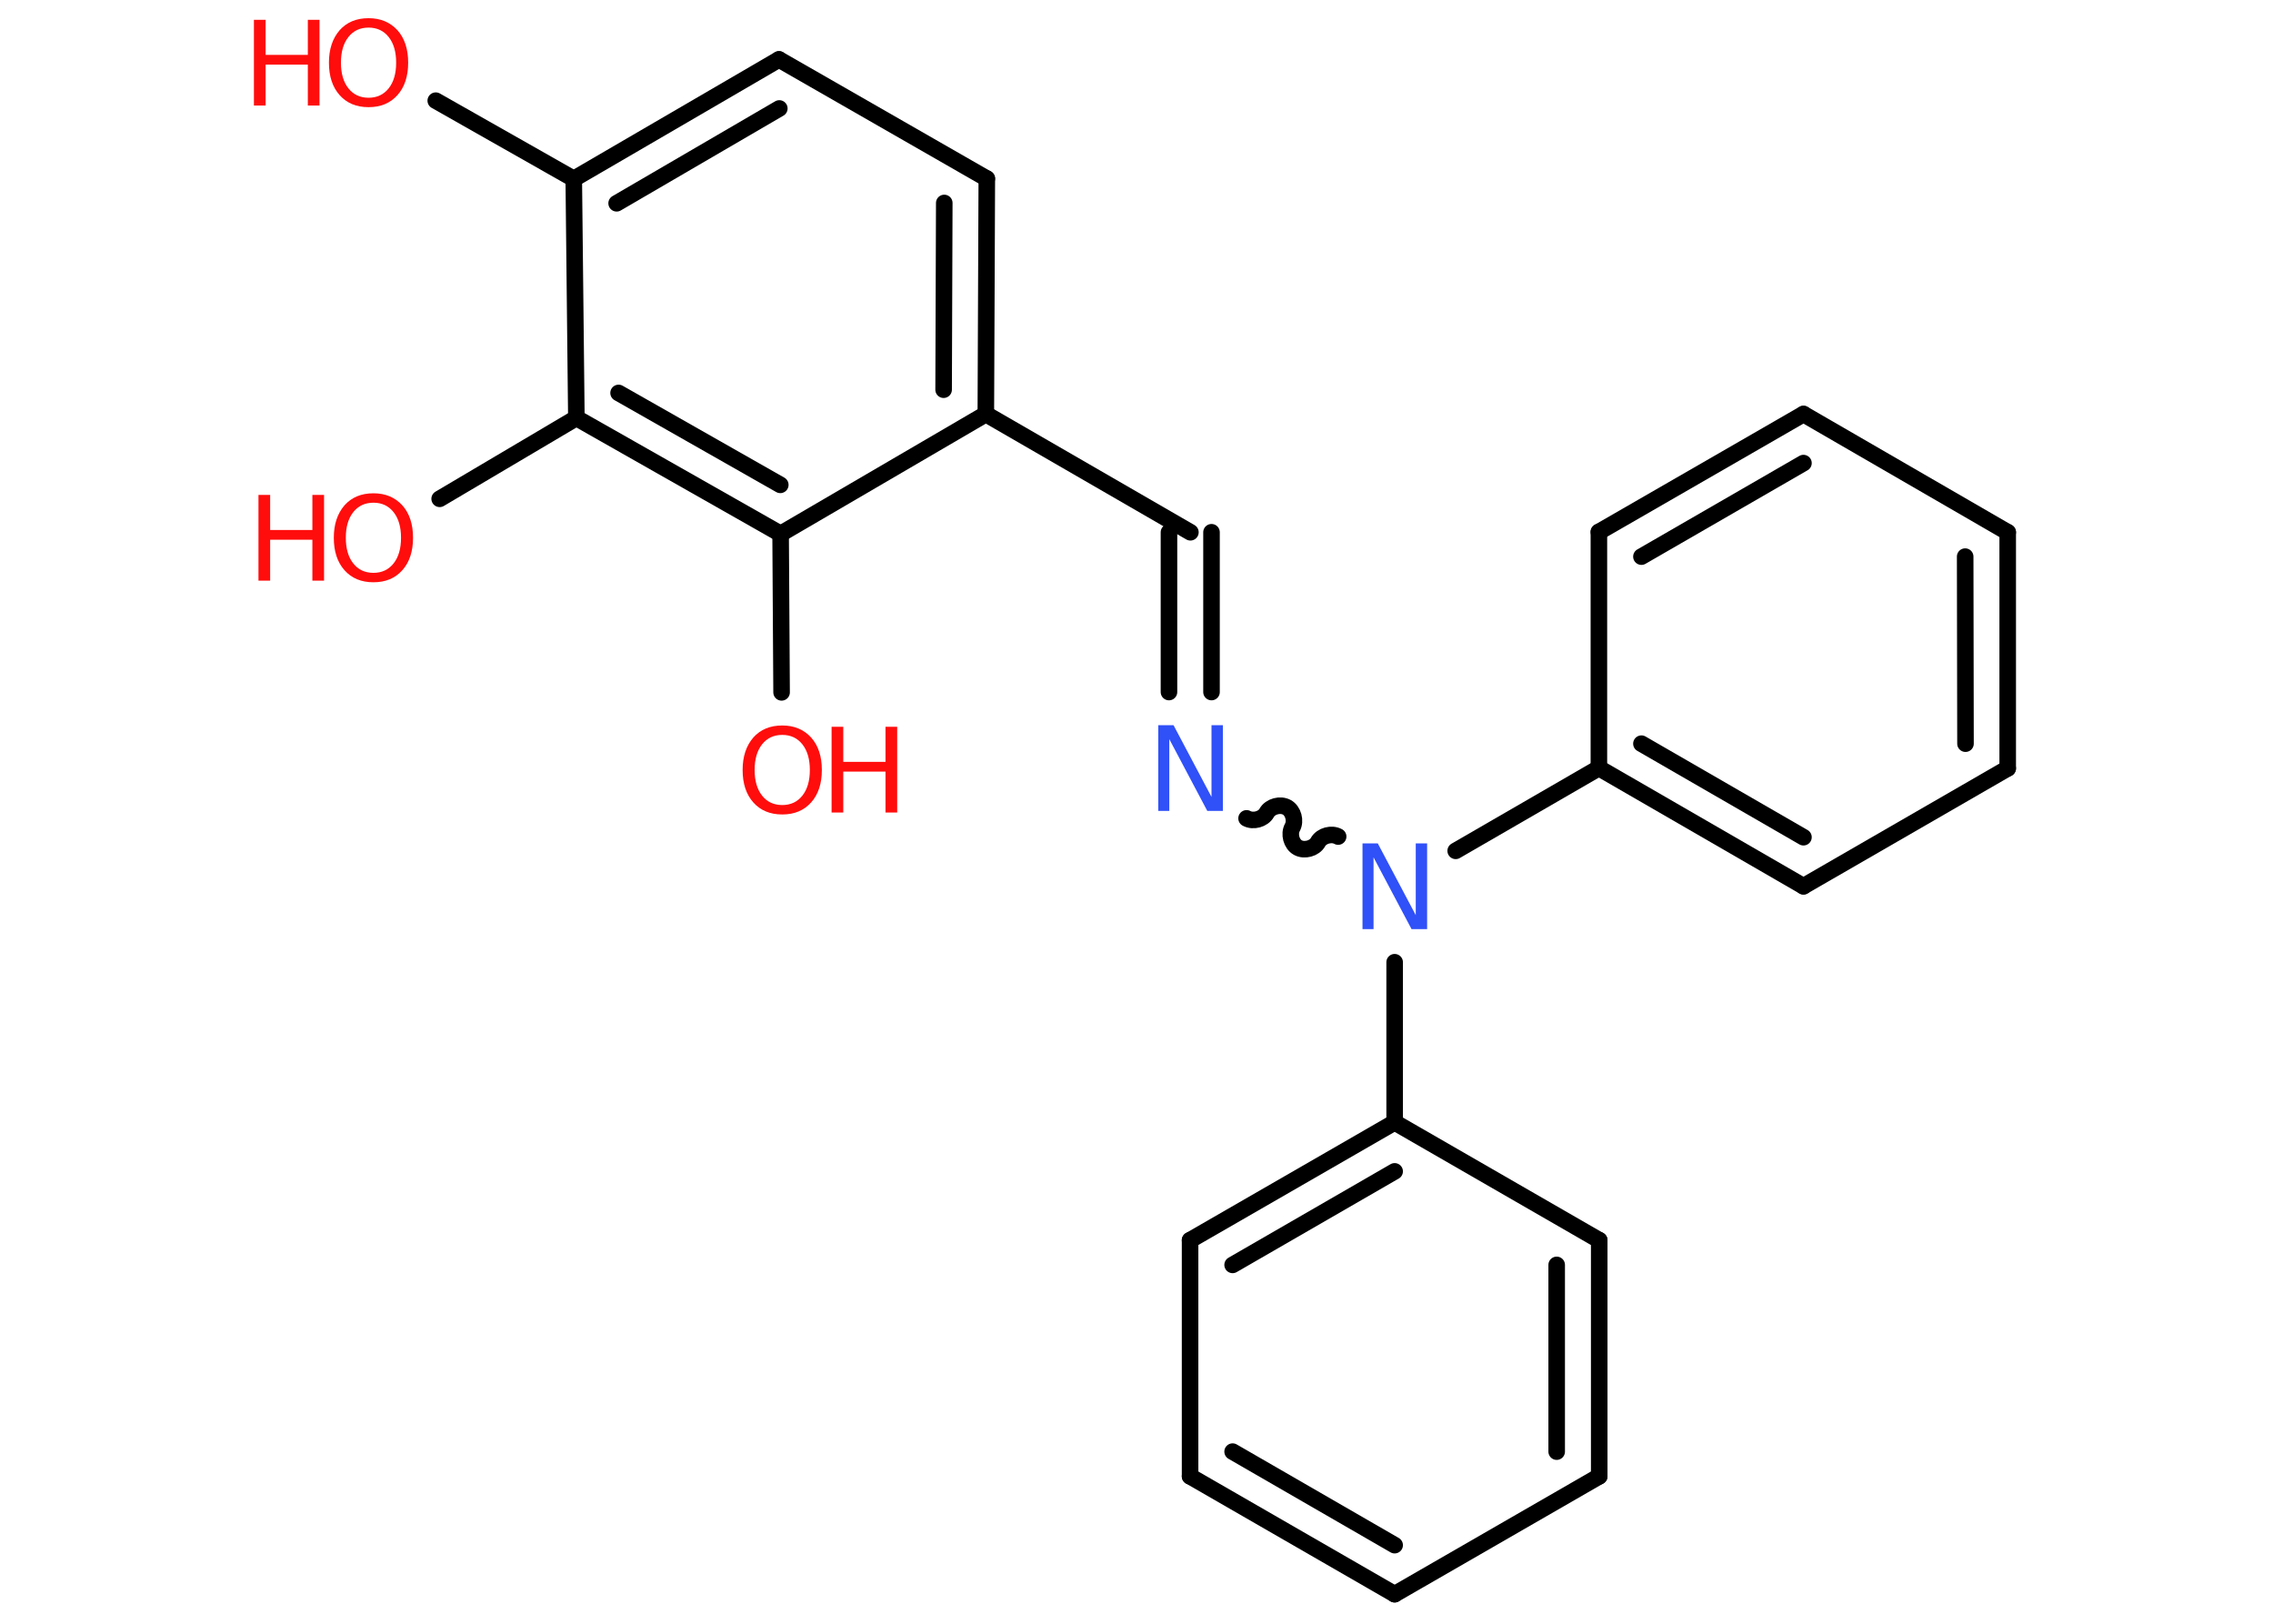 <?xml version='1.0' encoding='UTF-8'?>
<!DOCTYPE svg PUBLIC "-//W3C//DTD SVG 1.1//EN" "http://www.w3.org/Graphics/SVG/1.1/DTD/svg11.dtd">
<svg version='1.2' xmlns='http://www.w3.org/2000/svg' xmlns:xlink='http://www.w3.org/1999/xlink' width='70.0mm' height='50.0mm' viewBox='0 0 70.0 50.0'>
  <desc>Generated by the Chemistry Development Kit (http://github.com/cdk)</desc>
  <g stroke-linecap='round' stroke-linejoin='round' stroke='#000000' stroke-width='.51' fill='#FF0D0D'>
    <rect x='.0' y='.0' width='70.0' height='50.0' fill='#FFFFFF' stroke='none'/>
    <g id='mol1' class='mol'>
      <line id='mol1bnd1' class='bond' x1='13.42' y1='3.1' x2='17.67' y2='5.51'/>
      <g id='mol1bnd2' class='bond'>
        <line x1='23.99' y1='1.83' x2='17.67' y2='5.51'/>
        <line x1='24.0' y1='3.34' x2='18.99' y2='6.26'/>
      </g>
      <line id='mol1bnd3' class='bond' x1='23.99' y1='1.83' x2='30.39' y2='5.5'/>
      <g id='mol1bnd4' class='bond'>
        <line x1='30.36' y1='12.75' x2='30.39' y2='5.5'/>
        <line x1='29.06' y1='12.0' x2='29.08' y2='6.25'/>
      </g>
      <line id='mol1bnd5' class='bond' x1='30.36' y1='12.75' x2='36.66' y2='16.39'/>
      <g id='mol1bnd6' class='bond'>
        <line x1='37.31' y1='16.39' x2='37.31' y2='21.31'/>
        <line x1='36.0' y1='16.39' x2='36.0' y2='21.31'/>
      </g>
      <path id='mol1bnd7' class='bond' d='M41.21 25.76c-.2 -.11 -.51 -.03 -.62 .17c-.11 .2 -.42 .28 -.62 .17c-.2 -.11 -.28 -.42 -.17 -.62c.11 -.2 .03 -.51 -.17 -.62c-.2 -.11 -.51 -.03 -.62 .17c-.11 .2 -.42 .28 -.62 .17' fill='none' stroke='#000000' stroke-width='.51'/>
      <line id='mol1bnd8' class='bond' x1='42.95' y1='29.63' x2='42.95' y2='34.56'/>
      <g id='mol1bnd9' class='bond'>
        <line x1='42.95' y1='34.56' x2='36.65' y2='38.19'/>
        <line x1='42.95' y1='36.07' x2='37.96' y2='38.95'/>
      </g>
      <line id='mol1bnd10' class='bond' x1='36.65' y1='38.19' x2='36.65' y2='45.46'/>
      <g id='mol1bnd11' class='bond'>
        <line x1='36.65' y1='45.46' x2='42.95' y2='49.09'/>
        <line x1='37.96' y1='44.7' x2='42.95' y2='47.58'/>
      </g>
      <line id='mol1bnd12' class='bond' x1='42.95' y1='49.09' x2='49.25' y2='45.46'/>
      <g id='mol1bnd13' class='bond'>
        <line x1='49.25' y1='45.46' x2='49.25' y2='38.19'/>
        <line x1='47.94' y1='44.7' x2='47.94' y2='38.95'/>
      </g>
      <line id='mol1bnd14' class='bond' x1='42.95' y1='34.56' x2='49.25' y2='38.19'/>
      <line id='mol1bnd15' class='bond' x1='44.83' y1='26.2' x2='49.24' y2='23.65'/>
      <g id='mol1bnd16' class='bond'>
        <line x1='49.24' y1='23.65' x2='55.54' y2='27.29'/>
        <line x1='50.55' y1='22.9' x2='55.54' y2='25.78'/>
      </g>
      <line id='mol1bnd17' class='bond' x1='55.54' y1='27.29' x2='61.83' y2='23.66'/>
      <g id='mol1bnd18' class='bond'>
        <line x1='61.83' y1='23.66' x2='61.83' y2='16.39'/>
        <line x1='60.53' y1='22.9' x2='60.52' y2='17.14'/>
      </g>
      <line id='mol1bnd19' class='bond' x1='61.83' y1='16.39' x2='55.54' y2='12.75'/>
      <g id='mol1bnd20' class='bond'>
        <line x1='55.54' y1='12.75' x2='49.24' y2='16.38'/>
        <line x1='55.54' y1='14.26' x2='50.55' y2='17.14'/>
      </g>
      <line id='mol1bnd21' class='bond' x1='49.24' y1='23.65' x2='49.24' y2='16.38'/>
      <line id='mol1bnd22' class='bond' x1='30.36' y1='12.75' x2='24.04' y2='16.44'/>
      <line id='mol1bnd23' class='bond' x1='24.04' y1='16.44' x2='24.07' y2='21.32'/>
      <g id='mol1bnd24' class='bond'>
        <line x1='17.75' y1='12.87' x2='24.04' y2='16.44'/>
        <line x1='19.05' y1='12.1' x2='24.03' y2='14.93'/>
      </g>
      <line id='mol1bnd25' class='bond' x1='17.67' y1='5.51' x2='17.75' y2='12.87'/>
      <line id='mol1bnd26' class='bond' x1='17.75' y1='12.87' x2='13.54' y2='15.36'/>
      <g id='mol1atm1' class='atom'>
        <path d='M11.35 .85q-.39 .0 -.62 .29q-.23 .29 -.23 .79q.0 .5 .23 .79q.23 .29 .62 .29q.39 .0 .62 -.29q.23 -.29 .23 -.79q.0 -.5 -.23 -.79q-.23 -.29 -.62 -.29zM11.35 .56q.55 .0 .89 .37q.33 .37 .33 1.0q.0 .63 -.33 1.0q-.33 .37 -.89 .37q-.56 .0 -.89 -.37q-.33 -.37 -.33 -1.0q.0 -.62 .33 -1.0q.33 -.37 .89 -.37z' stroke='none'/>
        <path d='M7.82 .61h.36v1.08h1.3v-1.08h.36v2.64h-.36v-1.26h-1.3v1.26h-.36v-2.64z' stroke='none'/>
      </g>
      <path id='mol1atm7' class='atom' d='M35.66 22.33h.48l1.17 2.21v-2.21h.35v2.64h-.48l-1.17 -2.21v2.21h-.34v-2.64z' stroke='none' fill='#3050F8'/>
      <path id='mol1atm8' class='atom' d='M41.95 25.97h.48l1.17 2.21v-2.21h.35v2.64h-.48l-1.17 -2.21v2.21h-.34v-2.64z' stroke='none' fill='#3050F8'/>
      <g id='mol1atm22' class='atom'>
        <path d='M24.09 22.63q-.39 .0 -.62 .29q-.23 .29 -.23 .79q.0 .5 .23 .79q.23 .29 .62 .29q.39 .0 .62 -.29q.23 -.29 .23 -.79q.0 -.5 -.23 -.79q-.23 -.29 -.62 -.29zM24.09 22.34q.55 .0 .89 .37q.33 .37 .33 1.0q.0 .63 -.33 1.0q-.33 .37 -.89 .37q-.56 .0 -.89 -.37q-.33 -.37 -.33 -1.0q.0 -.62 .33 -1.0q.33 -.37 .89 -.37z' stroke='none'/>
        <path d='M25.61 22.38h.36v1.08h1.3v-1.08h.36v2.64h-.36v-1.26h-1.3v1.26h-.36v-2.64z' stroke='none'/>
      </g>
      <g id='mol1atm24' class='atom'>
        <path d='M11.5 15.48q-.39 .0 -.62 .29q-.23 .29 -.23 .79q.0 .5 .23 .79q.23 .29 .62 .29q.39 .0 .62 -.29q.23 -.29 .23 -.79q.0 -.5 -.23 -.79q-.23 -.29 -.62 -.29zM11.5 15.19q.55 .0 .89 .37q.33 .37 .33 1.0q.0 .63 -.33 1.0q-.33 .37 -.89 .37q-.56 .0 -.89 -.37q-.33 -.37 -.33 -1.0q.0 -.62 .33 -1.0q.33 -.37 .89 -.37z' stroke='none'/>
        <path d='M7.96 15.24h.36v1.08h1.3v-1.08h.36v2.64h-.36v-1.26h-1.3v1.26h-.36v-2.64z' stroke='none'/>
      </g>
    </g>
  </g>
</svg>
